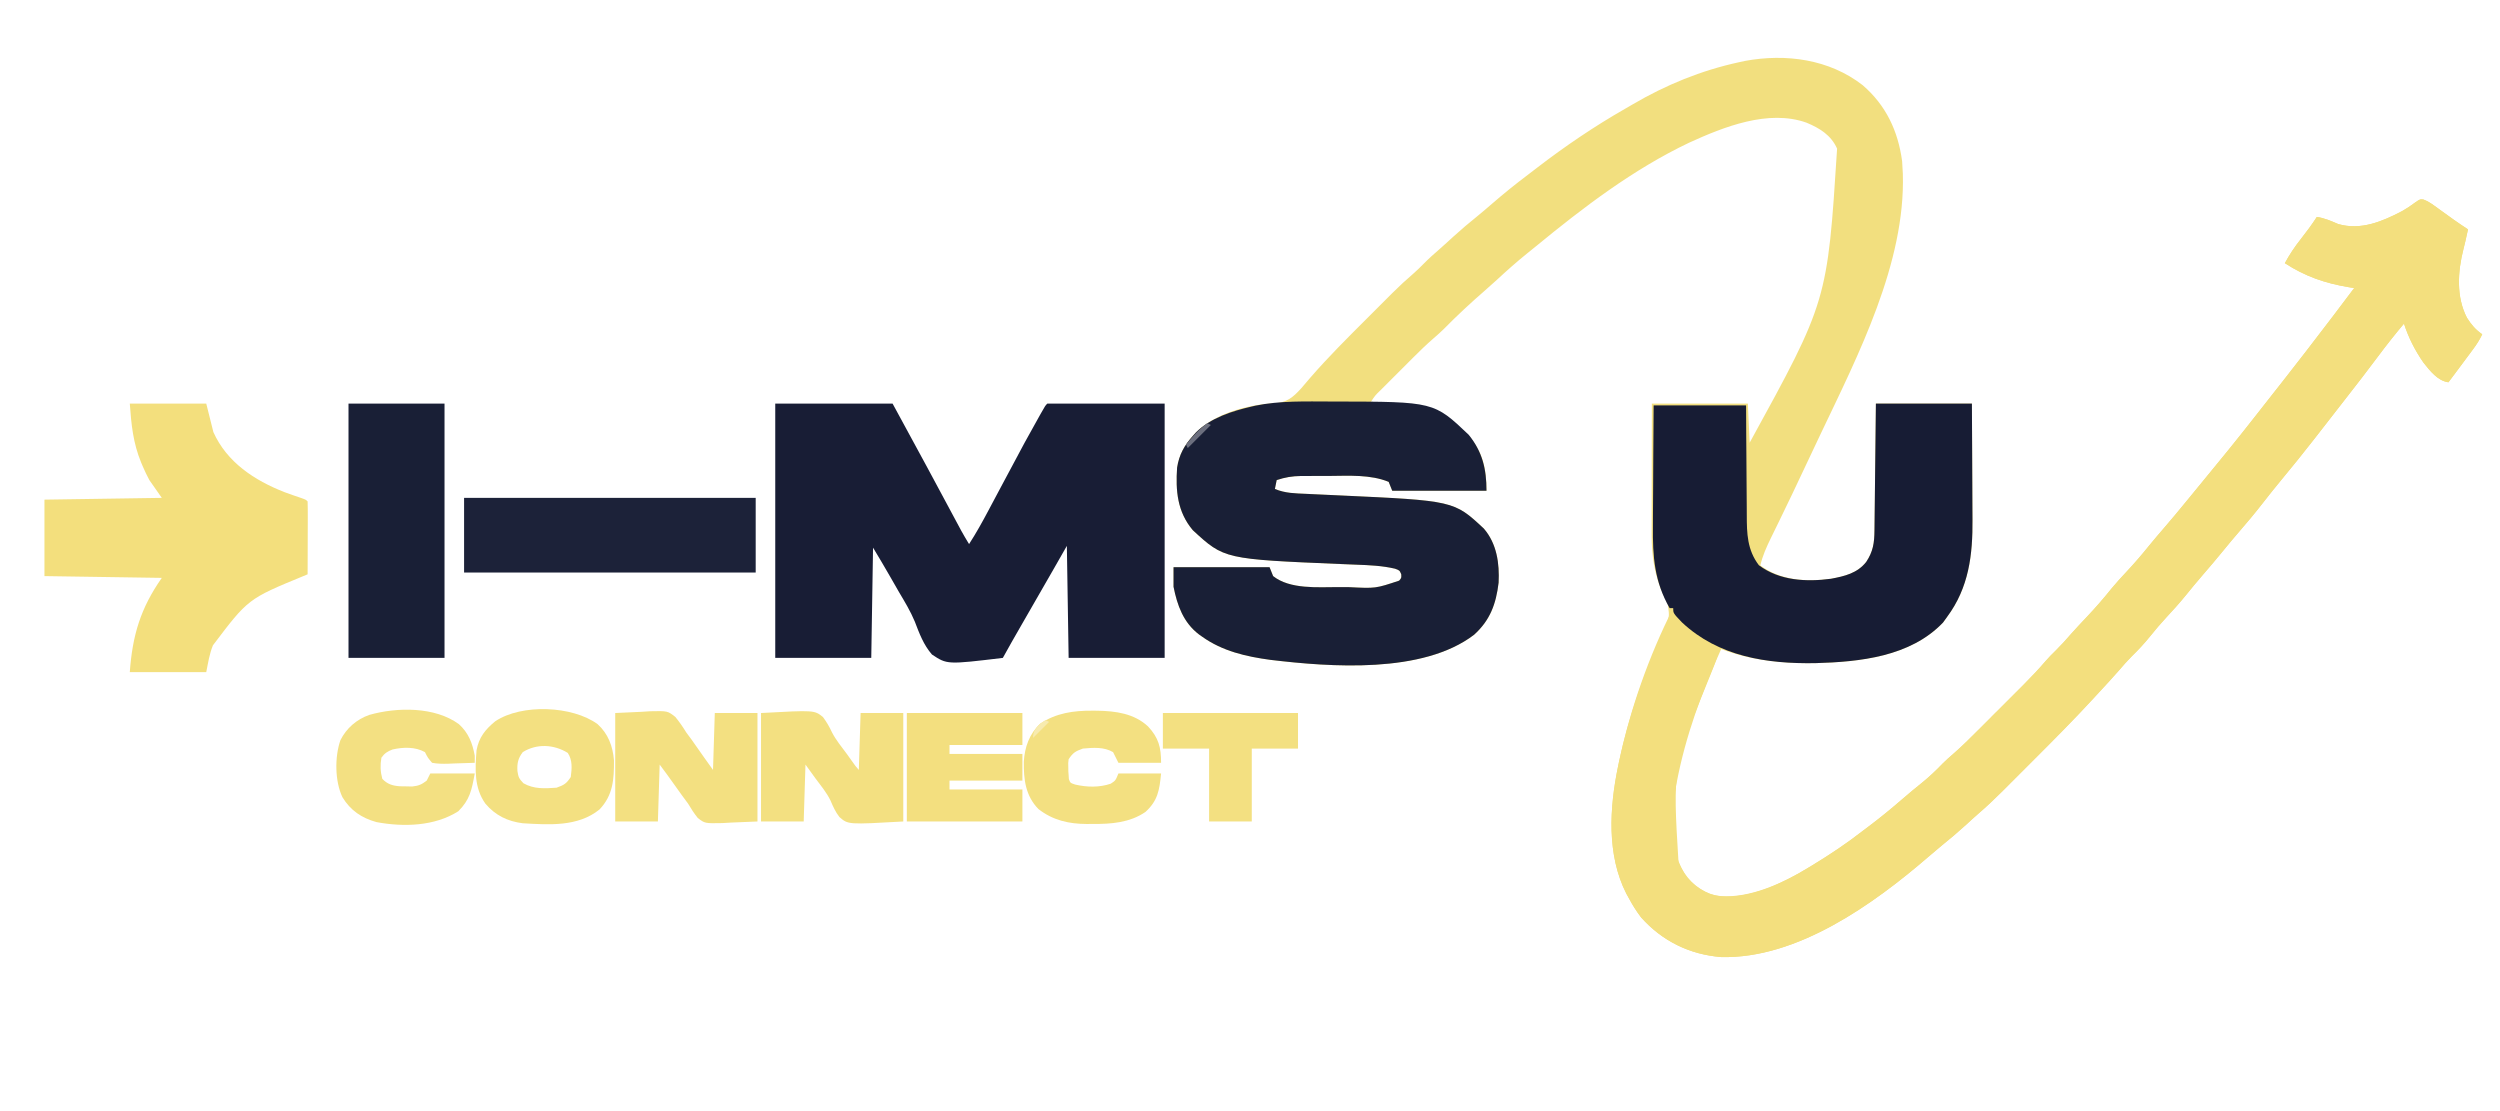 <?xml version="1.0" encoding="UTF-8"?>
<svg version="1.1" xmlns="http://www.w3.org/2000/svg" width="1406" height="625">
<path d="M0 0 C13.143 11.328 19.897 25.703 22.211 42.746 C22.318 44.203 22.4 45.662 22.461 47.121 C22.512 48.011 22.564 48.9 22.617 49.816 C24.158 100.032 -2.524 151.849 -23.598 196.139 C-24.99 199.07 -26.374 202.006 -27.758 204.941 C-40.502 231.965 -40.502 231.965 -46.508 244.301 C-46.813 244.928 -47.118 245.556 -47.432 246.202 C-48.833 249.084 -50.239 251.964 -51.656 254.838 C-54.115 259.881 -56.247 264.653 -57.539 270.121 C-46.058 278.617 -31.638 279.492 -17.828 277.617 C-10.104 276.176 -3.035 274.531 2.016 268.16 C5.909 262.243 6.61 257.455 6.666 250.415 C6.676 249.644 6.686 248.873 6.696 248.078 C6.728 245.535 6.753 242.992 6.777 240.449 C6.798 238.684 6.819 236.918 6.84 235.153 C6.895 230.51 6.945 225.868 6.993 221.225 C7.052 215.652 7.118 210.08 7.183 204.507 C7.281 196.045 7.37 187.583 7.461 179.121 C25.281 179.121 43.101 179.121 61.461 179.121 C61.581 198.904 61.581 198.904 61.607 207.439 C61.625 213.228 61.646 219.016 61.687 224.804 C61.72 229.479 61.738 234.154 61.746 238.829 C61.751 240.599 61.762 242.368 61.778 244.138 C61.956 264.164 59.772 282.575 47.461 299.121 C46.347 300.668 46.347 300.668 45.211 302.246 C26.819 321.474 -1.471 324.36 -26.625 325.073 C-44.586 325.368 -62.689 323.63 -79.539 317.121 C-90.326 340.883 -99.689 366.435 -104.539 392.121 C-104.78 393.344 -105.021 394.568 -105.27 395.828 C-108.068 412.261 -108.669 430.5 -99.266 444.93 C-94.522 450.95 -88.12 454.888 -80.539 456.121 C-63.074 457.302 -45.161 448.987 -30.539 440.121 C-29.406 439.438 -29.406 439.438 -28.25 438.74 C-18.28 432.682 -8.731 426.309 0.461 419.121 C1.492 418.344 2.523 417.566 3.586 416.766 C10.04 411.9 16.256 406.817 22.36 401.519 C25.939 398.412 29.572 395.396 33.273 392.434 C37.493 389.012 41.345 385.383 45.098 381.457 C47.015 379.562 48.954 377.823 51.001 376.074 C55.939 371.768 60.558 367.168 65.184 362.531 C66.088 361.628 66.992 360.725 67.924 359.794 C69.825 357.893 71.726 355.991 73.624 354.088 C76.037 351.67 78.454 349.256 80.872 346.844 C83.208 344.513 85.539 342.178 87.871 339.844 C88.729 338.988 89.586 338.133 90.469 337.251 C94.826 332.878 99.04 328.441 103.053 323.749 C104.763 321.772 106.581 319.936 108.461 318.121 C111.567 315.057 114.449 311.884 117.289 308.574 C120.232 305.25 123.29 302.038 126.336 298.809 C131.184 293.656 135.772 288.395 140.188 282.863 C142.834 279.671 145.627 276.647 148.461 273.621 C152.882 268.895 157.062 264.047 161.117 259 C163.84 255.655 166.644 252.387 169.461 249.121 C173.712 244.185 177.892 239.201 182 234.145 C184.46 231.123 186.935 228.115 189.415 225.11 C200.125 212.13 210.761 199.102 221.118 185.839 C223.393 182.928 225.678 180.025 227.961 177.121 C228.876 175.956 229.792 174.79 230.707 173.625 C232.552 171.277 234.398 168.931 236.246 166.586 C245.179 155.245 253.958 143.789 262.711 132.309 C263.722 130.983 263.722 130.983 264.753 129.631 C268.678 124.477 272.583 119.31 276.461 114.121 C275.457 113.963 274.453 113.804 273.418 113.641 C260.193 111.434 248.758 107.542 237.461 100.121 C240.121 95.25 243.008 90.896 246.461 86.559 C249.655 82.518 252.654 78.442 255.461 74.121 C259.809 74.78 263.435 76.396 267.461 78.121 C280.14 81.791 292.147 76.737 303.281 70.91 C305.889 69.443 308.22 67.939 310.586 66.121 C313.461 64.121 313.461 64.121 315.397 64.335 C317.676 65.203 319.383 66.275 321.359 67.703 C322.45 68.483 322.45 68.483 323.562 69.279 C324.313 69.825 325.063 70.371 325.836 70.934 C327.322 72.003 328.809 73.072 330.297 74.141 C331.003 74.649 331.709 75.158 332.437 75.682 C335.073 77.556 337.756 79.348 340.461 81.121 C340.169 82.434 339.878 83.746 339.586 85.059 C339.404 85.891 339.222 86.724 339.035 87.582 C338.689 89.114 338.322 90.642 337.918 92.16 C334.692 104.723 333.745 119.018 339.859 130.82 C342.325 134.707 344.665 137.481 348.461 140.121 C347.031 143.192 345.327 145.811 343.309 148.527 C342.697 149.354 342.085 150.18 341.455 151.031 C340.818 151.886 340.18 152.741 339.523 153.621 C338.573 154.903 338.573 154.903 337.604 156.211 C334.9 159.856 332.185 163.492 329.461 167.121 C323.319 166.262 319.166 160.724 315.461 156.121 C310.756 149.36 306.971 141.966 304.461 134.121 C299.379 140.179 294.493 146.342 289.773 152.684 C283.717 160.821 277.503 168.829 271.256 176.821 C268.85 179.903 266.452 182.991 264.054 186.079 C261.728 189.073 259.399 192.065 257.069 195.056 C256.047 196.368 255.026 197.681 254.005 198.995 C248.014 206.703 241.886 214.281 235.657 221.798 C231.977 226.248 228.376 230.747 224.836 235.309 C220.643 240.704 216.272 245.917 211.8 251.083 C208.798 254.553 205.852 258.057 202.961 261.621 C199.028 266.466 194.98 271.201 190.905 275.925 C187.841 279.485 184.845 283.088 181.898 286.746 C178.284 291.204 174.463 295.435 170.553 299.632 C167.488 302.943 164.599 306.35 161.773 309.871 C158.509 313.926 155.077 317.616 151.348 321.242 C148.899 323.68 146.666 326.271 144.41 328.887 C140.722 333.115 136.906 337.227 133.098 341.348 C132.044 342.489 130.991 343.631 129.939 344.775 C119.103 356.534 107.861 367.878 96.543 379.17 C94.006 381.701 91.474 384.236 88.943 386.773 C86.958 388.761 84.972 390.747 82.984 392.732 C81.603 394.112 80.223 395.495 78.844 396.877 C74.397 401.307 69.897 405.607 65.129 409.691 C62.747 411.733 60.453 413.867 58.148 415.996 C53.657 420.092 49.045 423.98 44.312 427.793 C41.846 429.807 39.432 431.868 37.028 433.955 C6.239 460.547 -36.91 491.534 -79.68 490.359 C-97.446 488.879 -112.697 481.357 -124.539 468.121 C-127.231 464.61 -129.457 461.021 -131.539 457.121 C-131.998 456.295 -132.457 455.469 -132.93 454.617 C-143.975 432.825 -142.349 406.379 -137.539 383.121 C-137.362 382.254 -137.184 381.386 -137.001 380.492 C-131.597 355.008 -122.656 329.755 -111.753 306.114 C-108.548 299.34 -108.548 299.34 -109.539 292.121 C-110.272 290.387 -111.066 288.677 -111.914 286.996 C-117.04 276.107 -118.711 264.621 -118.653 252.686 C-118.653 251.885 -118.653 251.084 -118.653 250.258 C-118.652 247.64 -118.645 245.021 -118.637 242.402 C-118.635 240.575 -118.633 238.748 -118.632 236.921 C-118.629 232.134 -118.619 227.347 -118.608 222.56 C-118.596 216.804 -118.591 211.049 -118.585 205.294 C-118.576 196.569 -118.556 187.845 -118.539 179.121 C-100.719 179.121 -82.899 179.121 -64.539 179.121 C-64.209 186.381 -63.879 193.641 -63.539 201.121 C-19.826 121.461 -19.826 121.461 -14.355 35.711 C-17.734 28.149 -24.122 24.204 -31.539 21.121 C-53.009 13.453 -78.155 23.488 -97.656 32.41 C-129.019 47.343 -157.056 68.723 -183.774 90.677 C-185.363 91.977 -186.962 93.265 -188.562 94.551 C-194.515 99.343 -200.174 104.377 -205.773 109.57 C-207.98 111.605 -210.205 113.598 -212.477 115.559 C-220.446 122.48 -228.189 129.665 -235.583 137.198 C-237.435 139.018 -239.34 140.716 -241.313 142.403 C-245.317 145.885 -249.103 149.539 -252.848 153.297 C-253.5 153.948 -254.152 154.599 -254.824 155.27 C-256.186 156.631 -257.546 157.993 -258.905 159.357 C-260.992 161.449 -263.085 163.536 -265.178 165.623 C-266.506 166.952 -267.833 168.28 -269.16 169.609 C-269.786 170.233 -270.412 170.857 -271.057 171.5 C-274.176 174.523 -274.176 174.523 -276.539 178.121 C-275.809 178.147 -275.08 178.173 -274.328 178.199 C-255.603 179.216 -235.21 183.4 -221.539 197.121 C-213.425 206.675 -211.539 215.697 -211.539 228.121 C-229.029 228.121 -246.519 228.121 -264.539 228.121 C-265.529 225.646 -265.529 225.646 -266.539 223.121 C-276.686 218.921 -289.029 219.685 -299.803 219.785 C-302.563 219.809 -305.322 219.805 -308.082 219.799 C-309.859 219.804 -311.637 219.812 -313.414 219.82 C-314.635 219.819 -314.635 219.819 -315.88 219.818 C-320.795 219.878 -324.873 220.558 -329.539 222.121 C-329.869 223.771 -330.199 225.421 -330.539 227.121 C-324.736 229.562 -318.999 229.607 -312.801 229.867 C-311.071 229.952 -311.071 229.952 -309.307 230.039 C-304.403 230.28 -299.499 230.501 -294.594 230.723 C-229.851 233.704 -229.851 233.704 -213.035 249.391 C-205.729 257.841 -204.172 268.986 -204.73 279.844 C-206.173 291.785 -209.48 300.943 -218.539 309.121 C-247.396 331.165 -299.169 327.284 -333.002 323.23 C-346.757 321.374 -360.083 318.335 -371.539 310.121 C-372.12 309.71 -372.702 309.299 -373.301 308.875 C-382.029 302.169 -385.44 292.619 -387.539 282.121 C-387.539 278.491 -387.539 274.861 -387.539 271.121 C-369.719 271.121 -351.899 271.121 -333.539 271.121 C-332.879 272.771 -332.219 274.421 -331.539 276.121 C-322.013 283.686 -306.303 282.308 -294.882 282.306 C-292.806 282.309 -290.732 282.327 -288.656 282.346 C-273.911 283.091 -273.911 283.091 -260.657 278.677 C-259.348 277.161 -259.348 277.161 -259.477 275.059 C-260.428 272.875 -260.428 272.875 -263.039 271.934 C-270.181 270.276 -277.455 269.958 -284.762 269.691 C-286.523 269.62 -288.285 269.548 -290.047 269.475 C-290.954 269.438 -291.862 269.401 -292.798 269.363 C-359.041 266.593 -359.041 266.593 -376.715 250.281 C-385.429 239.962 -386.42 228.009 -385.539 215.121 C-384.419 207.858 -381.451 202.519 -376.539 197.121 C-375.744 196.228 -375.744 196.228 -374.934 195.316 C-364.334 184.787 -345.879 179.656 -331.227 178.965 C-323.831 178.571 -320.467 175.72 -315.664 170.434 C-314.006 168.523 -312.374 166.593 -310.742 164.661 C-300.564 152.926 -289.533 141.956 -278.542 130.993 C-276.142 128.599 -273.749 126.2 -271.355 123.801 C-269.805 122.251 -268.254 120.701 -266.703 119.152 C-266.001 118.448 -265.299 117.744 -264.575 117.018 C-260.626 113.087 -256.581 109.331 -252.344 105.712 C-250.496 104.083 -248.763 102.379 -247.039 100.621 C-244.072 97.607 -240.966 94.822 -237.762 92.062 C-235.209 89.833 -232.72 87.541 -230.227 85.246 C-225.765 81.177 -221.18 77.321 -216.48 73.531 C-213.762 71.304 -211.098 69.028 -208.443 66.726 C-201.884 61.039 -195.185 55.621 -188.242 50.407 C-186.488 49.083 -184.749 47.74 -183.012 46.395 C-167.289 34.304 -150.699 23.07 -133.471 13.228 C-132.09 12.437 -130.714 11.637 -129.342 10.831 C-110.558 -0.181 -90.843 -8.248 -69.539 -12.879 C-68.418 -13.124 -67.296 -13.369 -66.141 -13.621 C-43.142 -17.85 -18.822 -14.6 0 0 Z " fill="#F2DF7F" transform="translate(1047.539,47.879)"/>
<path d="M0 0 C2.279 0.868 3.986 1.94 5.962 3.368 C6.689 3.889 7.416 4.409 8.166 4.945 C8.916 5.49 9.666 6.036 10.439 6.599 C11.925 7.669 13.412 8.738 14.9 9.806 C15.606 10.315 16.312 10.823 17.04 11.347 C19.676 13.222 22.359 15.013 25.064 16.786 C24.772 18.099 24.481 19.411 24.189 20.724 C24.007 21.557 23.825 22.389 23.638 23.247 C23.292 24.779 22.925 26.308 22.521 27.825 C19.295 40.389 18.348 54.683 24.462 66.486 C26.928 70.372 29.268 73.146 33.064 75.786 C31.634 78.857 29.93 81.476 27.912 84.193 C27.3 85.019 26.688 85.845 26.058 86.697 C25.421 87.551 24.783 88.406 24.126 89.286 C23.493 90.141 22.859 90.996 22.207 91.876 C19.503 95.521 16.788 99.157 14.064 102.786 C7.922 101.927 3.769 96.389 0.064 91.786 C-4.641 85.025 -8.426 77.632 -10.936 69.786 C-16.018 75.844 -20.904 82.007 -25.624 88.349 C-31.68 96.486 -37.894 104.494 -44.141 112.487 C-46.547 115.568 -48.945 118.656 -51.343 121.744 C-53.669 124.738 -55.998 127.73 -58.328 130.721 C-59.35 132.034 -60.371 133.346 -61.392 134.66 C-67.383 142.368 -73.511 149.947 -79.74 157.464 C-83.42 161.913 -87.021 166.413 -90.561 170.974 C-94.754 176.369 -99.125 181.582 -103.597 186.748 C-106.599 190.218 -109.545 193.722 -112.436 197.286 C-116.369 202.131 -120.417 206.866 -124.492 211.591 C-127.556 215.15 -130.552 218.753 -133.499 222.411 C-137.113 226.869 -140.934 231.101 -144.844 235.298 C-147.909 238.608 -150.798 242.015 -153.624 245.536 C-156.888 249.592 -160.32 253.281 -164.049 256.907 C-166.498 259.346 -168.731 261.937 -170.987 264.552 C-174.675 268.78 -178.491 272.893 -182.299 277.014 C-183.353 278.155 -184.406 279.297 -185.457 280.44 C-196.294 292.199 -207.536 303.543 -218.854 314.835 C-221.391 317.366 -223.923 319.902 -226.454 322.439 C-228.439 324.427 -230.425 326.412 -232.413 328.397 C-233.794 329.778 -235.174 331.16 -236.553 332.543 C-241 336.973 -245.5 341.272 -250.268 345.356 C-252.65 347.398 -254.944 349.532 -257.249 351.661 C-261.74 355.757 -266.352 359.646 -271.084 363.458 C-273.551 365.472 -275.965 367.534 -278.369 369.621 C-309.158 396.212 -352.307 427.199 -395.077 426.025 C-412.843 424.544 -428.094 417.022 -439.936 403.786 C-442.628 400.275 -444.854 396.687 -446.936 392.786 C-447.395 391.96 -447.854 391.134 -448.327 390.282 C-459.372 368.491 -457.746 342.045 -452.936 318.786 C-452.67 317.485 -452.67 317.485 -452.398 316.157 C-446.173 286.8 -435.554 256.542 -421.936 229.786 C-421.558 230.343 -421.181 230.9 -420.792 231.474 C-414.316 240.451 -405.95 246.252 -395.936 250.786 C-396.504 254.809 -397.38 258.313 -398.905 262.075 C-399.508 263.59 -399.508 263.59 -400.123 265.135 C-400.556 266.216 -400.99 267.297 -401.436 268.411 C-422.209 319.333 -422.209 319.333 -418.936 372.786 C-414.979 381.428 -409.623 387.062 -400.811 390.724 C-384.795 395.203 -365.424 386.825 -351.544 379.118 C-349.66 378.03 -347.796 376.914 -345.936 375.786 C-344.803 375.103 -344.803 375.103 -343.646 374.406 C-333.677 368.348 -324.128 361.974 -314.936 354.786 C-313.905 354.009 -312.874 353.232 -311.811 352.431 C-305.357 347.565 -299.141 342.483 -293.037 337.184 C-289.458 334.078 -285.824 331.062 -282.124 328.099 C-277.904 324.677 -274.052 321.048 -270.299 317.122 C-268.382 315.227 -266.443 313.489 -264.396 311.74 C-259.458 307.433 -254.839 302.834 -250.213 298.197 C-249.309 297.293 -248.405 296.39 -247.473 295.459 C-245.572 293.558 -243.671 291.657 -241.773 289.753 C-239.36 287.335 -236.943 284.921 -234.525 282.509 C-232.189 280.178 -229.858 277.843 -227.526 275.509 C-226.668 274.654 -225.811 273.798 -224.927 272.917 C-220.571 268.543 -216.357 264.106 -212.344 259.414 C-210.634 257.437 -208.816 255.602 -206.936 253.786 C-203.83 250.722 -200.948 247.549 -198.108 244.24 C-195.165 240.915 -192.107 237.703 -189.061 234.474 C-184.213 229.322 -179.625 224.06 -175.209 218.529 C-172.563 215.336 -169.77 212.312 -166.936 209.286 C-162.515 204.56 -158.335 199.713 -154.28 194.665 C-151.557 191.32 -148.753 188.052 -145.936 184.786 C-141.685 179.85 -137.505 174.867 -133.397 169.81 C-130.937 166.788 -128.461 163.78 -125.982 160.775 C-115.272 147.796 -104.636 134.767 -94.279 121.504 C-92.004 118.594 -89.719 115.69 -87.436 112.786 C-86.521 111.621 -85.605 110.456 -84.69 109.29 C-82.845 106.943 -80.999 104.596 -79.151 102.251 C-70.218 90.91 -61.438 79.455 -52.686 67.974 C-51.675 66.648 -51.675 66.648 -50.644 65.296 C-46.719 60.143 -42.814 54.976 -38.936 49.786 C-39.94 49.628 -40.944 49.469 -41.979 49.306 C-55.204 47.1 -66.639 43.207 -77.936 35.786 C-75.276 30.915 -72.389 26.561 -68.936 22.224 C-65.742 18.183 -62.743 14.108 -59.936 9.786 C-55.588 10.445 -51.962 12.061 -47.936 13.786 C-35.257 17.457 -23.25 12.402 -12.116 6.575 C-9.508 5.108 -7.177 3.604 -4.811 1.786 C-1.936 -0.214 -1.936 -0.214 0 0 Z " fill="#F3DF7E" transform="translate(1362.936,112.214)"/>
<path d="M0 0 C21.78 0 43.56 0 66 0 C79.739 25.188 79.739 25.188 84.875 34.75 C85.445 35.809 86.014 36.867 86.601 37.958 C89.375 43.114 92.147 48.272 94.916 53.431 C95.883 55.233 96.851 57.034 97.819 58.835 C99.037 61.102 100.254 63.37 101.47 65.638 C102.02 66.661 102.57 67.684 103.137 68.738 C103.618 69.636 104.1 70.533 104.596 71.458 C106.006 74.01 107.485 76.51 109 79 C113.004 72.808 116.533 66.429 119.988 59.916 C120.961 58.081 121.937 56.249 122.915 54.417 C124.272 51.872 125.629 49.326 126.985 46.78 C141.082 20.322 141.082 20.322 148.312 7.438 C148.863 6.455 148.863 6.455 149.425 5.452 C151.871 1.129 151.871 1.129 153 0 C174.78 0 196.56 0 219 0 C219 47.19 219 94.38 219 143 C201.18 143 183.36 143 165 143 C164.67 122.21 164.34 101.42 164 80 C160.504 86.126 160.504 86.126 156.938 92.375 C150.644 103.396 144.322 114.399 137.963 125.382 C134.584 131.224 131.252 137.087 128 143 C96.664 146.76 96.664 146.76 88.131 141.096 C83.445 135.727 81.025 129.229 78.509 122.638 C76.072 116.763 72.814 111.401 69.571 105.941 C67.876 103.067 66.239 100.161 64.594 97.258 C61.482 91.78 58.245 86.408 55 81 C54.67 101.46 54.34 121.92 54 143 C36.18 143 18.36 143 0 143 C0 95.81 0 48.62 0 0 Z " fill="#181D35" transform="translate(436,227)"/>
<path d="M0 0 C0.878 0.001 1.756 0.001 2.661 0.002 C57.754 0.105 57.754 0.105 77.34 18.738 C85.017 28.27 87.312 37.992 87.312 50.188 C69.823 50.188 52.333 50.188 34.312 50.188 C33.322 47.712 33.322 47.712 32.312 45.188 C22.166 40.987 9.822 41.751 -0.952 41.851 C-3.712 41.875 -6.47 41.872 -9.23 41.865 C-11.008 41.871 -12.785 41.878 -14.562 41.887 C-15.783 41.885 -15.783 41.885 -17.028 41.884 C-21.943 41.945 -26.022 42.625 -30.688 44.188 C-31.017 45.837 -31.348 47.487 -31.688 49.188 C-25.885 51.628 -20.147 51.674 -13.949 51.934 C-12.22 52.019 -12.22 52.019 -10.455 52.105 C-5.552 52.346 -0.647 52.567 4.258 52.789 C69.001 55.771 69.001 55.771 85.816 71.457 C93.122 79.908 94.679 91.052 94.121 101.91 C92.679 113.851 89.372 123.009 80.312 131.188 C51.455 153.231 -0.318 149.35 -34.151 145.297 C-47.905 143.441 -61.231 140.402 -72.688 132.188 C-73.269 131.776 -73.85 131.365 -74.449 130.941 C-83.178 124.236 -86.588 114.685 -88.688 104.188 C-88.688 100.558 -88.688 96.927 -88.688 93.188 C-70.868 93.188 -53.047 93.188 -34.688 93.188 C-34.028 94.838 -33.367 96.487 -32.688 98.188 C-23.161 105.753 -7.452 104.374 3.97 104.373 C6.045 104.375 8.12 104.393 10.195 104.412 C24.941 105.158 24.941 105.158 38.194 100.743 C39.504 99.227 39.504 99.227 39.375 97.125 C38.423 94.941 38.423 94.941 35.812 94 C28.67 92.342 21.397 92.024 14.09 91.758 C12.328 91.686 10.567 91.614 8.805 91.542 C7.897 91.505 6.989 91.468 6.054 91.43 C-60.19 88.659 -60.19 88.659 -77.863 72.348 C-86.578 62.029 -87.569 50.076 -86.688 37.188 C-85.567 29.925 -82.6 24.585 -77.688 19.188 C-77.158 18.592 -76.628 17.996 -76.082 17.383 C-67.818 9.173 -55.804 5.38 -44.688 2.812 C-44.026 2.657 -43.364 2.501 -42.682 2.341 C-28.808 -0.539 -14.107 -0.018 0 0 Z " fill="#191F36" transform="translate(748.688,225.812)"/>
<path d="M0 0 C17.82 0 35.64 0 54 0 C54.12 19.783 54.12 19.783 54.146 28.318 C54.164 34.107 54.185 39.895 54.226 45.683 C54.259 50.358 54.277 55.033 54.285 59.708 C54.29 61.478 54.301 63.247 54.317 65.017 C54.495 85.043 52.311 103.454 40 120 C38.886 121.547 38.886 121.547 37.75 123.125 C19.358 142.353 -8.932 145.239 -34.085 145.952 C-61.363 146.4 -88.42 142.32 -109.012 123.078 C-114 117.864 -114 117.864 -114 115 C-114.66 115 -115.32 115 -116 115 C-124.574 100.066 -125.58 85.852 -125.391 69.066 C-125.383 67.092 -125.377 65.118 -125.373 63.145 C-125.358 58 -125.319 52.857 -125.275 47.713 C-125.226 41.514 -125.208 35.314 -125.185 29.115 C-125.146 19.743 -125.07 10.372 -125 1 C-107.84 1 -90.68 1 -73 1 C-72.974 6.442 -72.948 11.885 -72.922 17.492 C-72.897 20.956 -72.87 24.419 -72.84 27.883 C-72.792 33.371 -72.748 38.859 -72.729 44.348 C-72.714 48.776 -72.679 53.205 -72.632 57.633 C-72.617 59.316 -72.609 60.999 -72.608 62.683 C-72.598 73.087 -72.361 82.269 -65.812 90.875 C-54.3 99.574 -39.139 100.362 -25.277 98.5 C-17.558 97.047 -10.495 95.408 -5.445 89.039 C-1.552 83.121 -0.851 78.334 -0.795 71.294 C-0.785 70.523 -0.775 69.752 -0.765 68.957 C-0.733 66.414 -0.708 63.871 -0.684 61.328 C-0.663 59.563 -0.642 57.797 -0.621 56.032 C-0.565 51.389 -0.516 46.747 -0.468 42.104 C-0.409 36.531 -0.342 30.959 -0.277 25.386 C-0.18 16.924 -0.091 8.462 0 0 Z " fill="#171C34" transform="translate(1055,227)"/>
<path d="M0 0 C14.19 0 28.38 0 43 0 C44.32 5.28 45.64 10.56 47 16 C54.63 33.005 70.074 43.146 86.977 49.775 C90.078 50.926 93.195 52.003 96.332 53.055 C99 54 99 54 100 55 C100.089 58.03 100.115 61.037 100.098 64.066 C100.096 65.429 100.096 65.429 100.093 66.82 C100.088 69.734 100.075 72.648 100.062 75.562 C100.057 77.533 100.053 79.504 100.049 81.475 C100.038 86.316 100.021 91.158 100 96 C99.211 96.327 98.421 96.654 97.608 96.99 C66.509 109.802 66.509 109.802 46.75 135.938 C44.734 140.951 44.108 145.462 43 151 C28.81 151 14.62 151 0 151 C1.481 130.273 6.066 115.049 18 98 C-14.67 97.505 -14.67 97.505 -48 97 C-48 82.81 -48 68.62 -48 54 C-26.22 53.67 -4.44 53.34 18 53 C15.69 49.7 13.38 46.4 11 43 C9.624 40.378 8.384 37.898 7.25 35.188 C6.96 34.504 6.67 33.821 6.371 33.118 C1.871 22.175 0.854 11.957 0 0 Z " fill="#F3DF7D" transform="translate(73,227)"/>
<path d="M0 0 C17.82 0 35.64 0 54 0 C54 47.19 54 94.38 54 143 C36.18 143 18.36 143 0 143 C0 95.81 0 48.62 0 0 Z " fill="#191F36" transform="translate(196,227)"/>
<path d="M0 0 C54.12 0 108.24 0 164 0 C164 13.86 164 27.72 164 42 C109.88 42 55.76 42 0 42 C0 28.14 0 14.28 0 0 Z " fill="#1C2239" transform="translate(261,280)"/>
<path d="M0 0 C29.976 -1.637 29.976 -1.637 34.828 2.262 C36.916 5.091 38.447 7.704 39.907 10.876 C42.111 15.159 45.188 18.9 48.062 22.75 C49.181 24.305 50.298 25.862 51.41 27.422 C53.081 29.816 53.081 29.816 55 32 C55.33 21.44 55.66 10.88 56 0 C63.92 0 71.84 0 80 0 C80 20.13 80 40.26 80 61 C48.982 62.765 48.982 62.765 44.105 58.516 C41.878 55.697 40.476 52.52 39.082 49.227 C36.94 44.818 33.803 41.034 30.875 37.125 C28.936 34.444 26.997 31.762 25 29 C24.67 39.56 24.34 50.12 24 61 C16.08 61 8.16 61 0 61 C0 40.87 0 20.74 0 0 Z " fill="#F3E081" transform="translate(428,401)"/>
<path d="M0 0 C7.394 -0.34 7.394 -0.34 14.938 -0.688 C16.474 -0.788 18.01 -0.888 19.594 -0.991 C29.474 -1.211 29.474 -1.211 33.828 2.243 C36.145 5.053 38.095 7.899 40 11 C40.953 12.305 41.915 13.603 42.891 14.891 C43.681 16.008 44.468 17.127 45.25 18.25 C45.644 18.809 46.039 19.369 46.445 19.945 C47.632 21.629 48.816 23.314 50 25 C52.475 28.465 52.475 28.465 55 32 C55.33 21.44 55.66 10.88 56 0 C63.92 0 71.84 0 80 0 C80 20.13 80 40.26 80 61 C75.05 61.206 70.1 61.413 65 61.625 C63.454 61.716 61.909 61.807 60.316 61.901 C50.443 62.1 50.443 62.1 46.454 59.059 C44.371 56.479 42.683 53.855 41 51 C39.842 49.398 38.669 47.806 37.48 46.227 C36.38 44.695 35.282 43.161 34.188 41.625 C33.077 40.075 31.966 38.526 30.855 36.977 C30.377 36.307 29.899 35.638 29.407 34.948 C27.962 32.948 26.481 30.974 25 29 C24.67 39.56 24.34 50.12 24 61 C16.08 61 8.16 61 0 61 C0 40.87 0 20.74 0 0 Z " fill="#F3E081" transform="translate(346,401)"/>
<path d="M0 0 C21.45 0 42.9 0 65 0 C65 5.94 65 11.88 65 18 C51.47 18 37.94 18 24 18 C24 19.65 24 21.3 24 23 C37.53 23 51.06 23 65 23 C65 27.95 65 32.9 65 38 C51.47 38 37.94 38 24 38 C24 39.65 24 41.3 24 43 C37.53 43 51.06 43 65 43 C65 48.94 65 54.88 65 61 C43.55 61 22.1 61 0 61 C0 40.87 0 20.74 0 0 Z " fill="#F3DF7F" transform="translate(510,401)"/>
<path d="M0 0 C5.955 5.418 8.545 12.399 9.207 20.348 C9.241 31.064 8.734 39.922 1.07 47.977 C-11.048 57.82 -27.415 56.603 -42.094 55.734 C-50.603 54.687 -57.522 51.295 -63.094 44.734 C-69.508 35.77 -68.878 25.31 -68.094 14.734 C-66.779 7.476 -63.186 2.973 -57.531 -1.641 C-42.642 -11.567 -14.158 -10.362 0 0 Z M-42.094 15.734 C-44.781 19.261 -45.321 22.037 -45.094 26.359 C-44.573 29.799 -44.219 30.603 -41.719 33.234 C-35.821 36.604 -29.719 36.198 -23.094 35.734 C-18.829 34.216 -17.594 33.485 -15.094 29.734 C-14.463 24.927 -14.062 20.301 -16.781 16.172 C-24.553 11.341 -34.244 10.828 -42.094 15.734 Z " fill="#F3E081" transform="translate(336.094,407.266)"/>
<path d="M0 0 C1.38 0.006 1.38 0.006 2.788 0.013 C13.102 0.184 23.494 1.559 31.336 8.844 C37.297 15.241 38.688 20.607 38.688 29.312 C30.767 29.312 22.848 29.312 14.688 29.312 C13.697 27.332 12.707 25.352 11.688 23.312 C6.52 20.288 0.484 20.795 -5.312 21.312 C-9.524 22.837 -10.832 23.592 -13.312 27.312 C-13.591 29.462 -13.591 29.462 -13.5 31.75 C-13.494 32.512 -13.487 33.274 -13.48 34.059 C-13.425 34.802 -13.37 35.546 -13.312 36.312 C-13.267 37.025 -13.222 37.738 -13.176 38.473 C-12.413 40.612 -12.413 40.612 -9.656 41.543 C-3.004 43.074 3.884 43.263 10.375 41.062 C13.066 39.295 13.066 39.295 14.688 35.312 C22.608 35.312 30.527 35.312 38.688 35.312 C37.748 44.71 36.877 50.577 29.898 56.945 C21.071 63.012 10.514 63.802 0.125 63.688 C-0.934 63.699 -1.993 63.711 -3.084 63.723 C-13.247 63.685 -22.185 61.649 -30.312 55.312 C-37.61 47.818 -38.636 38.635 -38.523 28.664 C-38.005 20.422 -35.413 13.067 -29.312 7.312 C-20.326 1.306 -10.595 -0.066 0 0 Z " fill="#F3E081" transform="translate(614.312,399.688)"/>
<path d="M0 0 C5.406 4.907 7.614 10.684 8.906 17.73 C8.906 19.05 8.906 20.37 8.906 21.73 C4.99 21.905 1.075 22.011 -2.844 22.105 C-4.511 22.181 -4.511 22.181 -6.211 22.258 C-9.281 22.313 -12.076 22.305 -15.094 21.73 C-17.547 18.832 -17.547 18.832 -19.094 15.73 C-24.545 12.67 -31.301 12.868 -37.293 14.23 C-40.123 15.275 -41.851 16.387 -43.594 18.855 C-44.307 22.955 -44.182 26.702 -43.094 30.73 C-40.24 33.775 -37.281 34.649 -33.133 34.934 C-32.006 34.949 -30.88 34.965 -29.719 34.98 C-28.597 35.006 -27.476 35.032 -26.32 35.059 C-22.718 34.692 -20.929 33.954 -18.094 31.73 C-17.434 30.41 -16.774 29.09 -16.094 27.73 C-7.844 27.73 0.406 27.73 8.906 27.73 C7.188 37.183 6.126 42.51 -0.344 48.98 C-13.634 57.438 -31.115 57.935 -46.348 55.082 C-54.725 52.768 -61.002 48.528 -65.531 41.043 C-69.794 32.006 -69.896 18.452 -66.656 9.043 C-63.3 2.284 -57.498 -2.715 -50.406 -5.207 C-34.791 -9.648 -13.482 -9.892 0 0 Z " fill="#F3E082" transform="translate(258.094,407.27)"/>
<path d="M0 0 C25.08 0 50.16 0 76 0 C76 6.6 76 13.2 76 20 C67.42 20 58.84 20 50 20 C50 33.53 50 47.06 50 61 C42.08 61 34.16 61 26 61 C26 47.47 26 33.94 26 20 C17.42 20 8.84 20 0 20 C0 13.4 0 6.8 0 0 Z " fill="#F3E081" transform="translate(654,401)"/>
<path d="M0 0 C0.66 0.33 1.32 0.66 2 1 C-2.29 5.29 -6.58 9.58 -11 14 C-11.33 13.34 -11.66 12.68 -12 12 C-8.277 7.579 -4.705 3.422 0 0 Z " fill="#6C6F7E" transform="translate(679,238)"/>
<path d="M0 0 C0.66 0.33 1.32 0.66 2 1 C-0.97 3.97 -3.94 6.94 -7 10 C-7 6.044 -5.595 4.891 -3 2 C-2.01 1.34 -1.02 0.68 0 0 Z " fill="#F7EBAF" transform="translate(588,405)"/>
</svg>
